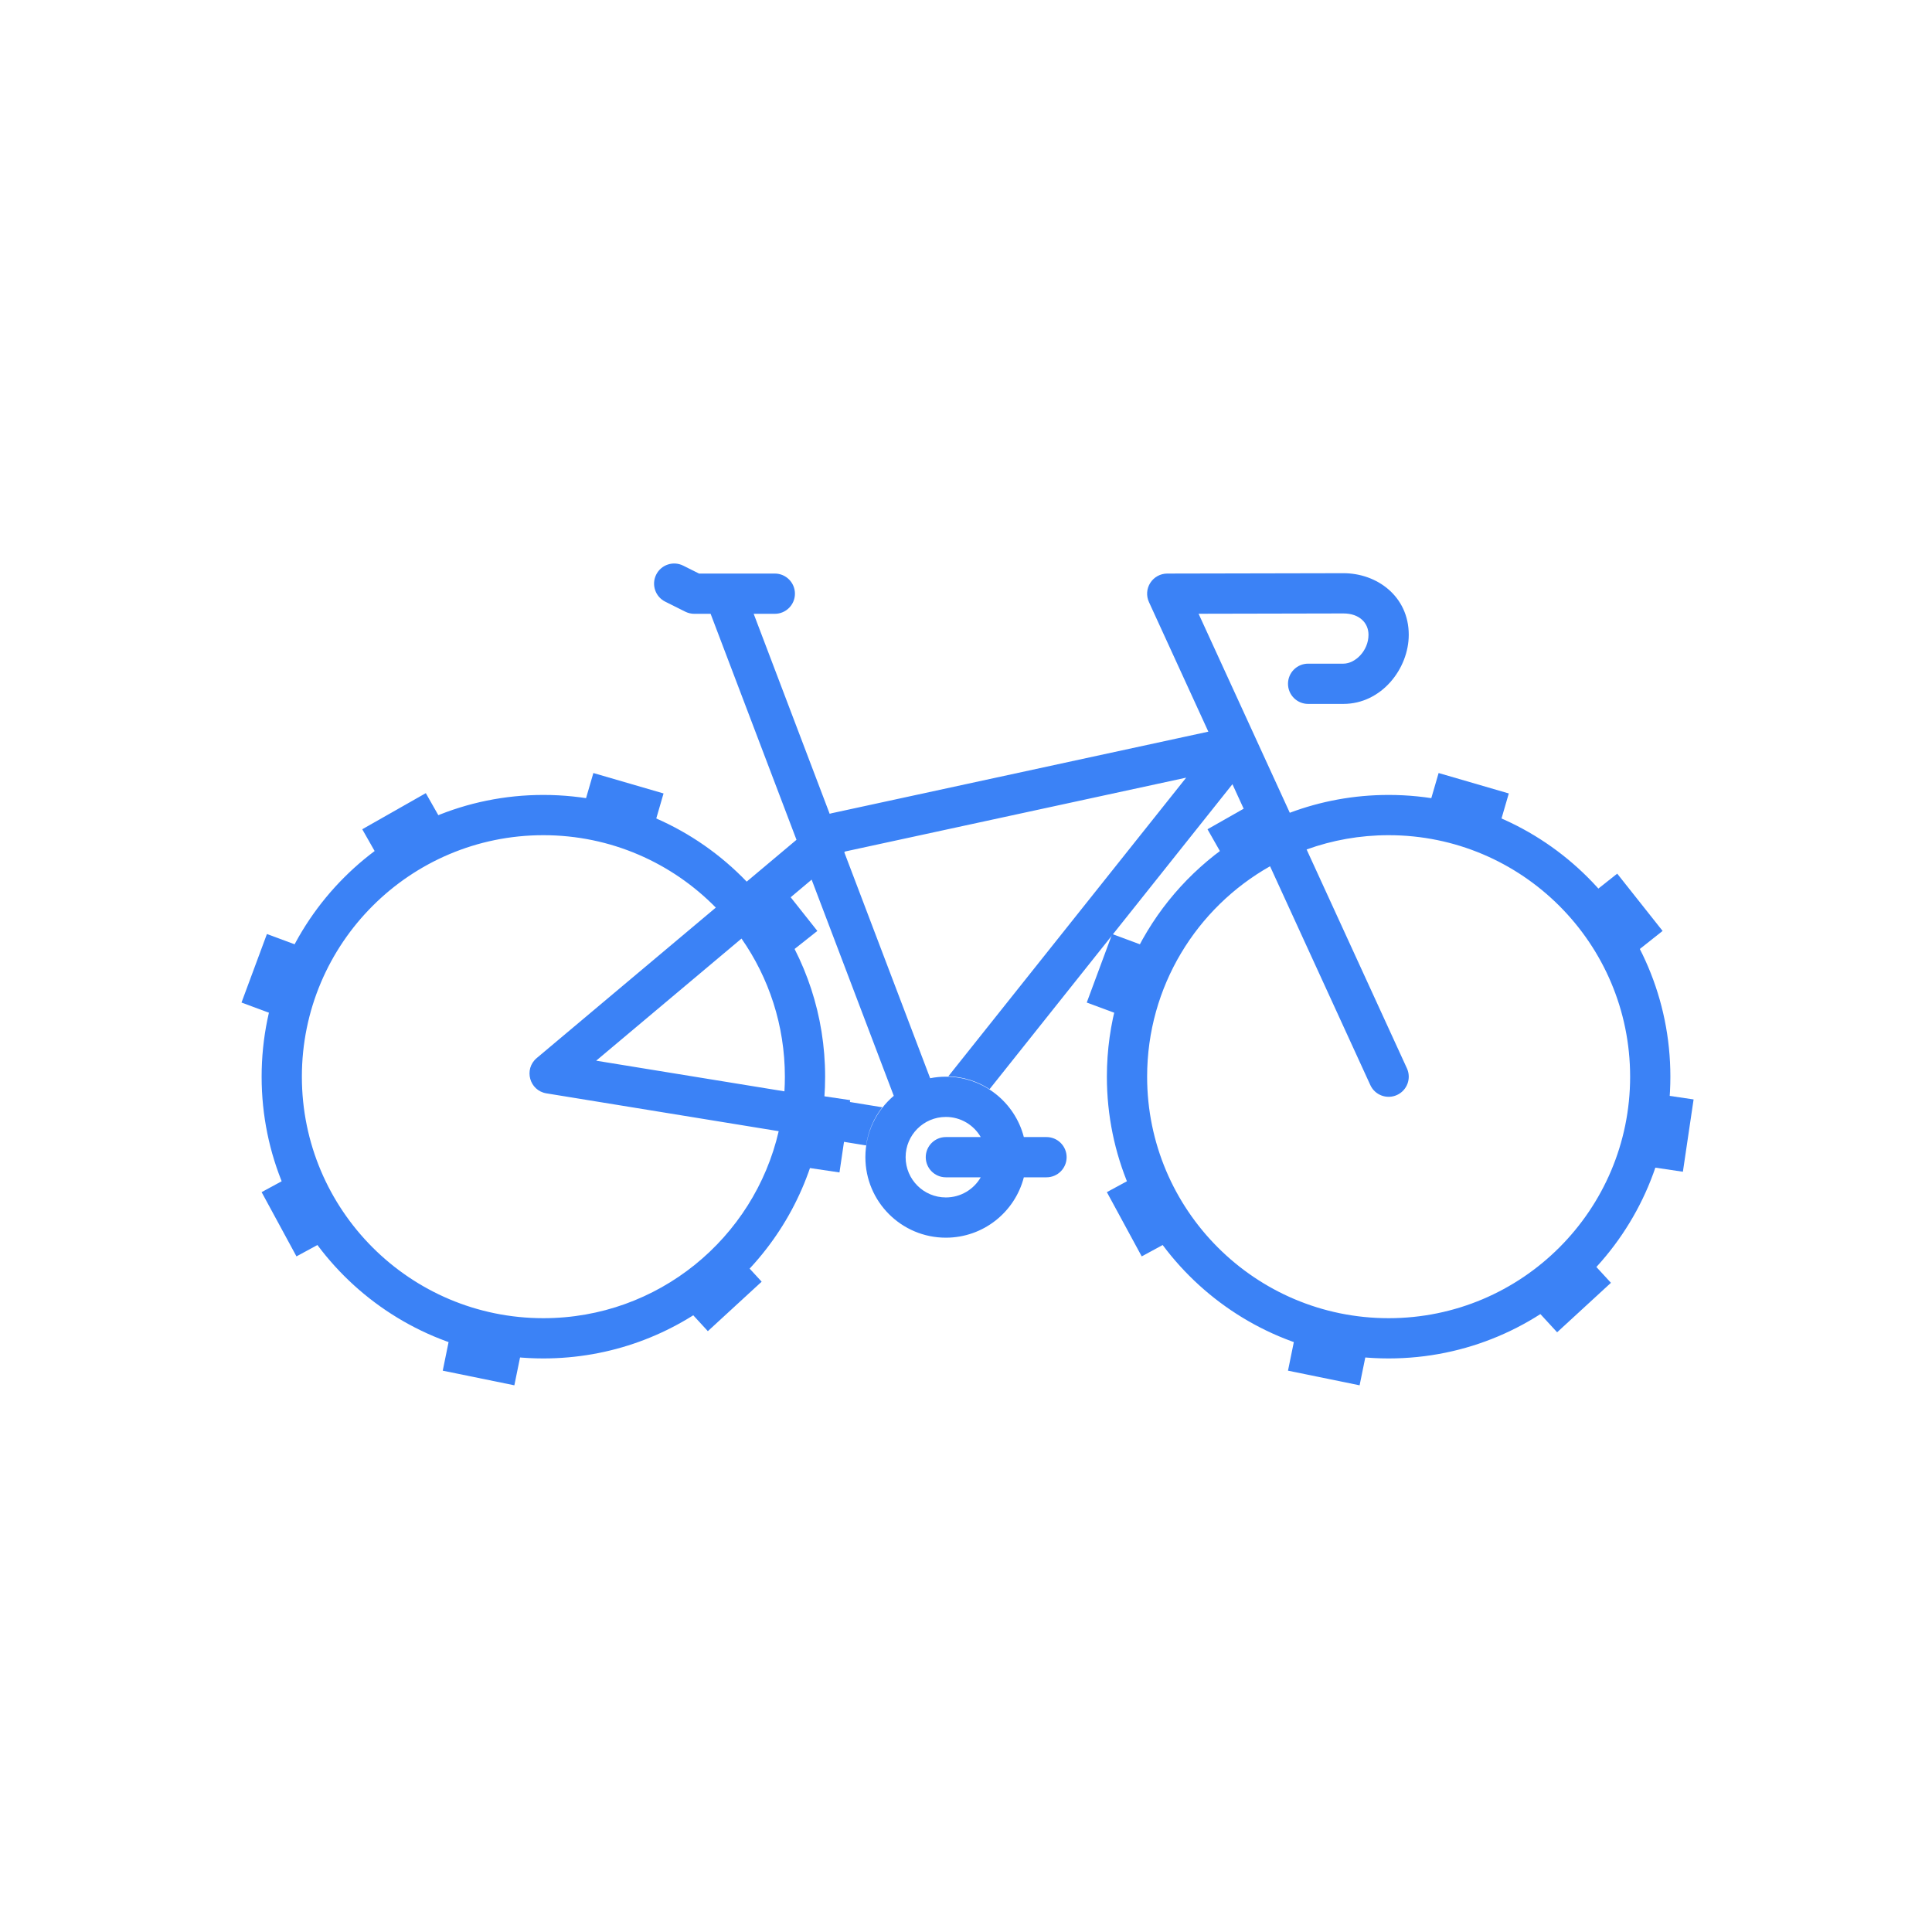 <svg width="96" height="96" viewBox="0 0 96 96" fill="none" xmlns="http://www.w3.org/2000/svg">
<rect width="3.632" height="1.732" transform="translate(71.484 38.411) rotate(16.228)" fill="#3B82F6"/>
<rect width="3.632" height="1.732" transform="translate(29.484 38.411) rotate(16.228)" fill="#3B82F6"/>
<rect width="3.632" height="1.732" transform="translate(80.358 43.411) rotate(51.606)" fill="#3B82F6"/>
<rect width="3.632" height="1.732" transform="translate(38.358 43.411) rotate(51.606)" fill="#3B82F6"/>
<rect width="3.632" height="1.732" transform="translate(84.154 54.63) rotate(98.424)" fill="#3B82F6"/>
<rect width="3.632" height="1.732" transform="translate(42.245 54.665) rotate(98.424)" fill="#3B82F6"/>
<rect width="3.632" height="1.732" transform="translate(80.046 63.742) rotate(137.397)" fill="#3B82F6"/>
<rect width="3.632" height="1.732" transform="translate(37.846 63.686) rotate(137.397)" fill="#3B82F6"/>
<rect width="3.632" height="1.732" transform="translate(67.558 68.835) rotate(-168.449)" fill="#3B82F6"/>
<rect width="3.632" height="1.732" transform="translate(25.558 68.835) rotate(-168.449)" fill="#3B82F6"/>
<rect width="3.632" height="1.732" transform="translate(56.731 62.429) rotate(-118.474)" fill="#3B82F6"/>
<rect width="3.632" height="1.732" transform="translate(14.731 62.429) rotate(-118.474)" fill="#3B82F6"/>
<rect width="3.632" height="1.732" transform="translate(54 49.816) rotate(-69.649)" fill="#3B82F6"/>
<rect width="3.632" height="1.732" transform="translate(12 49.816) rotate(-69.649)" fill="#3B82F6"/>
<rect width="3.632" height="1.732" transform="translate(60 41.205) rotate(-29.605)" fill="#3B82F6"/>
<rect width="3.632" height="1.732" transform="translate(18 41.205) rotate(-29.605)" fill="#3B82F6"/>
<path fill-rule="evenodd" clip-rule="evenodd" d="M32.606 28.553C32.853 28.059 33.453 27.859 33.947 28.106L34.736 28.5H36H38.5C39.052 28.5 39.5 28.948 39.5 29.5C39.5 30.052 39.052 30.5 38.5 30.5H37.45L41.225 40.436C41.26 40.425 41.295 40.415 41.33 40.408L60.042 36.356L57.091 29.917C56.949 29.608 56.974 29.247 57.158 28.961C57.341 28.675 57.658 28.501 57.998 28.5L66.746 28.482C68.423 28.478 70 29.633 70 31.541C70 33.23 68.646 34.977 66.752 34.977H65C64.448 34.977 64 34.529 64 33.977C64 33.425 64.448 32.977 65 32.977H66.752C67.341 32.977 68 32.336 68 31.541C68 30.963 67.559 30.48 66.75 30.482L59.557 30.497L62.361 36.614C62.375 36.643 62.389 36.672 62.401 36.702L64.089 40.386C65.617 39.813 67.272 39.5 69 39.5C76.732 39.5 83 45.768 83 53.5C83 61.232 76.732 67.5 69 67.5C61.268 67.5 55 61.232 55 53.5C55 48.207 57.938 43.6 62.272 41.22L61.239 38.966L49.171 54.12C48.578 53.735 47.877 53.503 47.123 53.48L58.941 38.641L41.995 42.31L41.952 42.347L46.219 53.577C46.471 53.526 46.733 53.5 47 53.5C48.864 53.5 50.43 54.775 50.874 56.5H52C52.552 56.5 53 56.948 53 57.5C53 58.053 52.552 58.5 52 58.5H50.874C50.43 60.225 48.864 61.5 47 61.5C44.791 61.5 43 59.709 43 57.5C43 56.278 43.548 55.184 44.411 54.451L40.33 43.709L38.382 45.346C40.03 47.642 41 50.458 41 53.5C41 53.854 40.987 54.204 40.961 54.551L43.84 55.02C43.42 55.559 43.135 56.207 43.036 56.916L40.671 56.531C39.286 62.806 33.691 67.5 27 67.5C19.268 67.5 13 61.232 13 53.5C13 45.768 19.268 39.5 27 39.5C30.971 39.5 34.555 41.153 37.103 43.808L39.577 41.729L35.31 30.5H34.5C34.345 30.5 34.192 30.464 34.053 30.395L33.053 29.895C32.559 29.648 32.359 29.047 32.606 28.553ZM48.732 56.5H47C46.448 56.5 46 56.948 46 57.5C46 58.053 46.448 58.5 47 58.5H48.732C48.387 59.098 47.74 59.5 47 59.5C45.895 59.5 45 58.605 45 57.5C45 56.396 45.895 55.5 47 55.5C47.74 55.5 48.387 55.902 48.732 56.5ZM27 41.5C30.356 41.5 33.39 42.878 35.568 45.098L26.669 52.575C26.014 53.126 26.307 54.191 27.151 54.328L38.693 56.208C37.465 61.531 32.696 65.5 27 65.5C20.373 65.5 15 60.127 15 53.5C15 46.873 20.373 41.5 27 41.5ZM29.624 52.705L38.978 54.228C38.993 53.987 39 53.745 39 53.5C39 50.948 38.203 48.582 36.845 46.637L29.624 52.705ZM63.108 43.044C59.462 45.103 57 49.014 57 53.5C57 60.127 62.373 65.5 69 65.5C75.627 65.5 81 60.127 81 53.5C81 46.873 75.627 41.5 69 41.5C67.569 41.5 66.197 41.75 64.925 42.21L69.909 53.084C70.139 53.586 69.919 54.179 69.417 54.409C68.915 54.639 68.321 54.419 68.091 53.917L63.108 43.044Z" fill="#3B82F6"/>
</svg>
